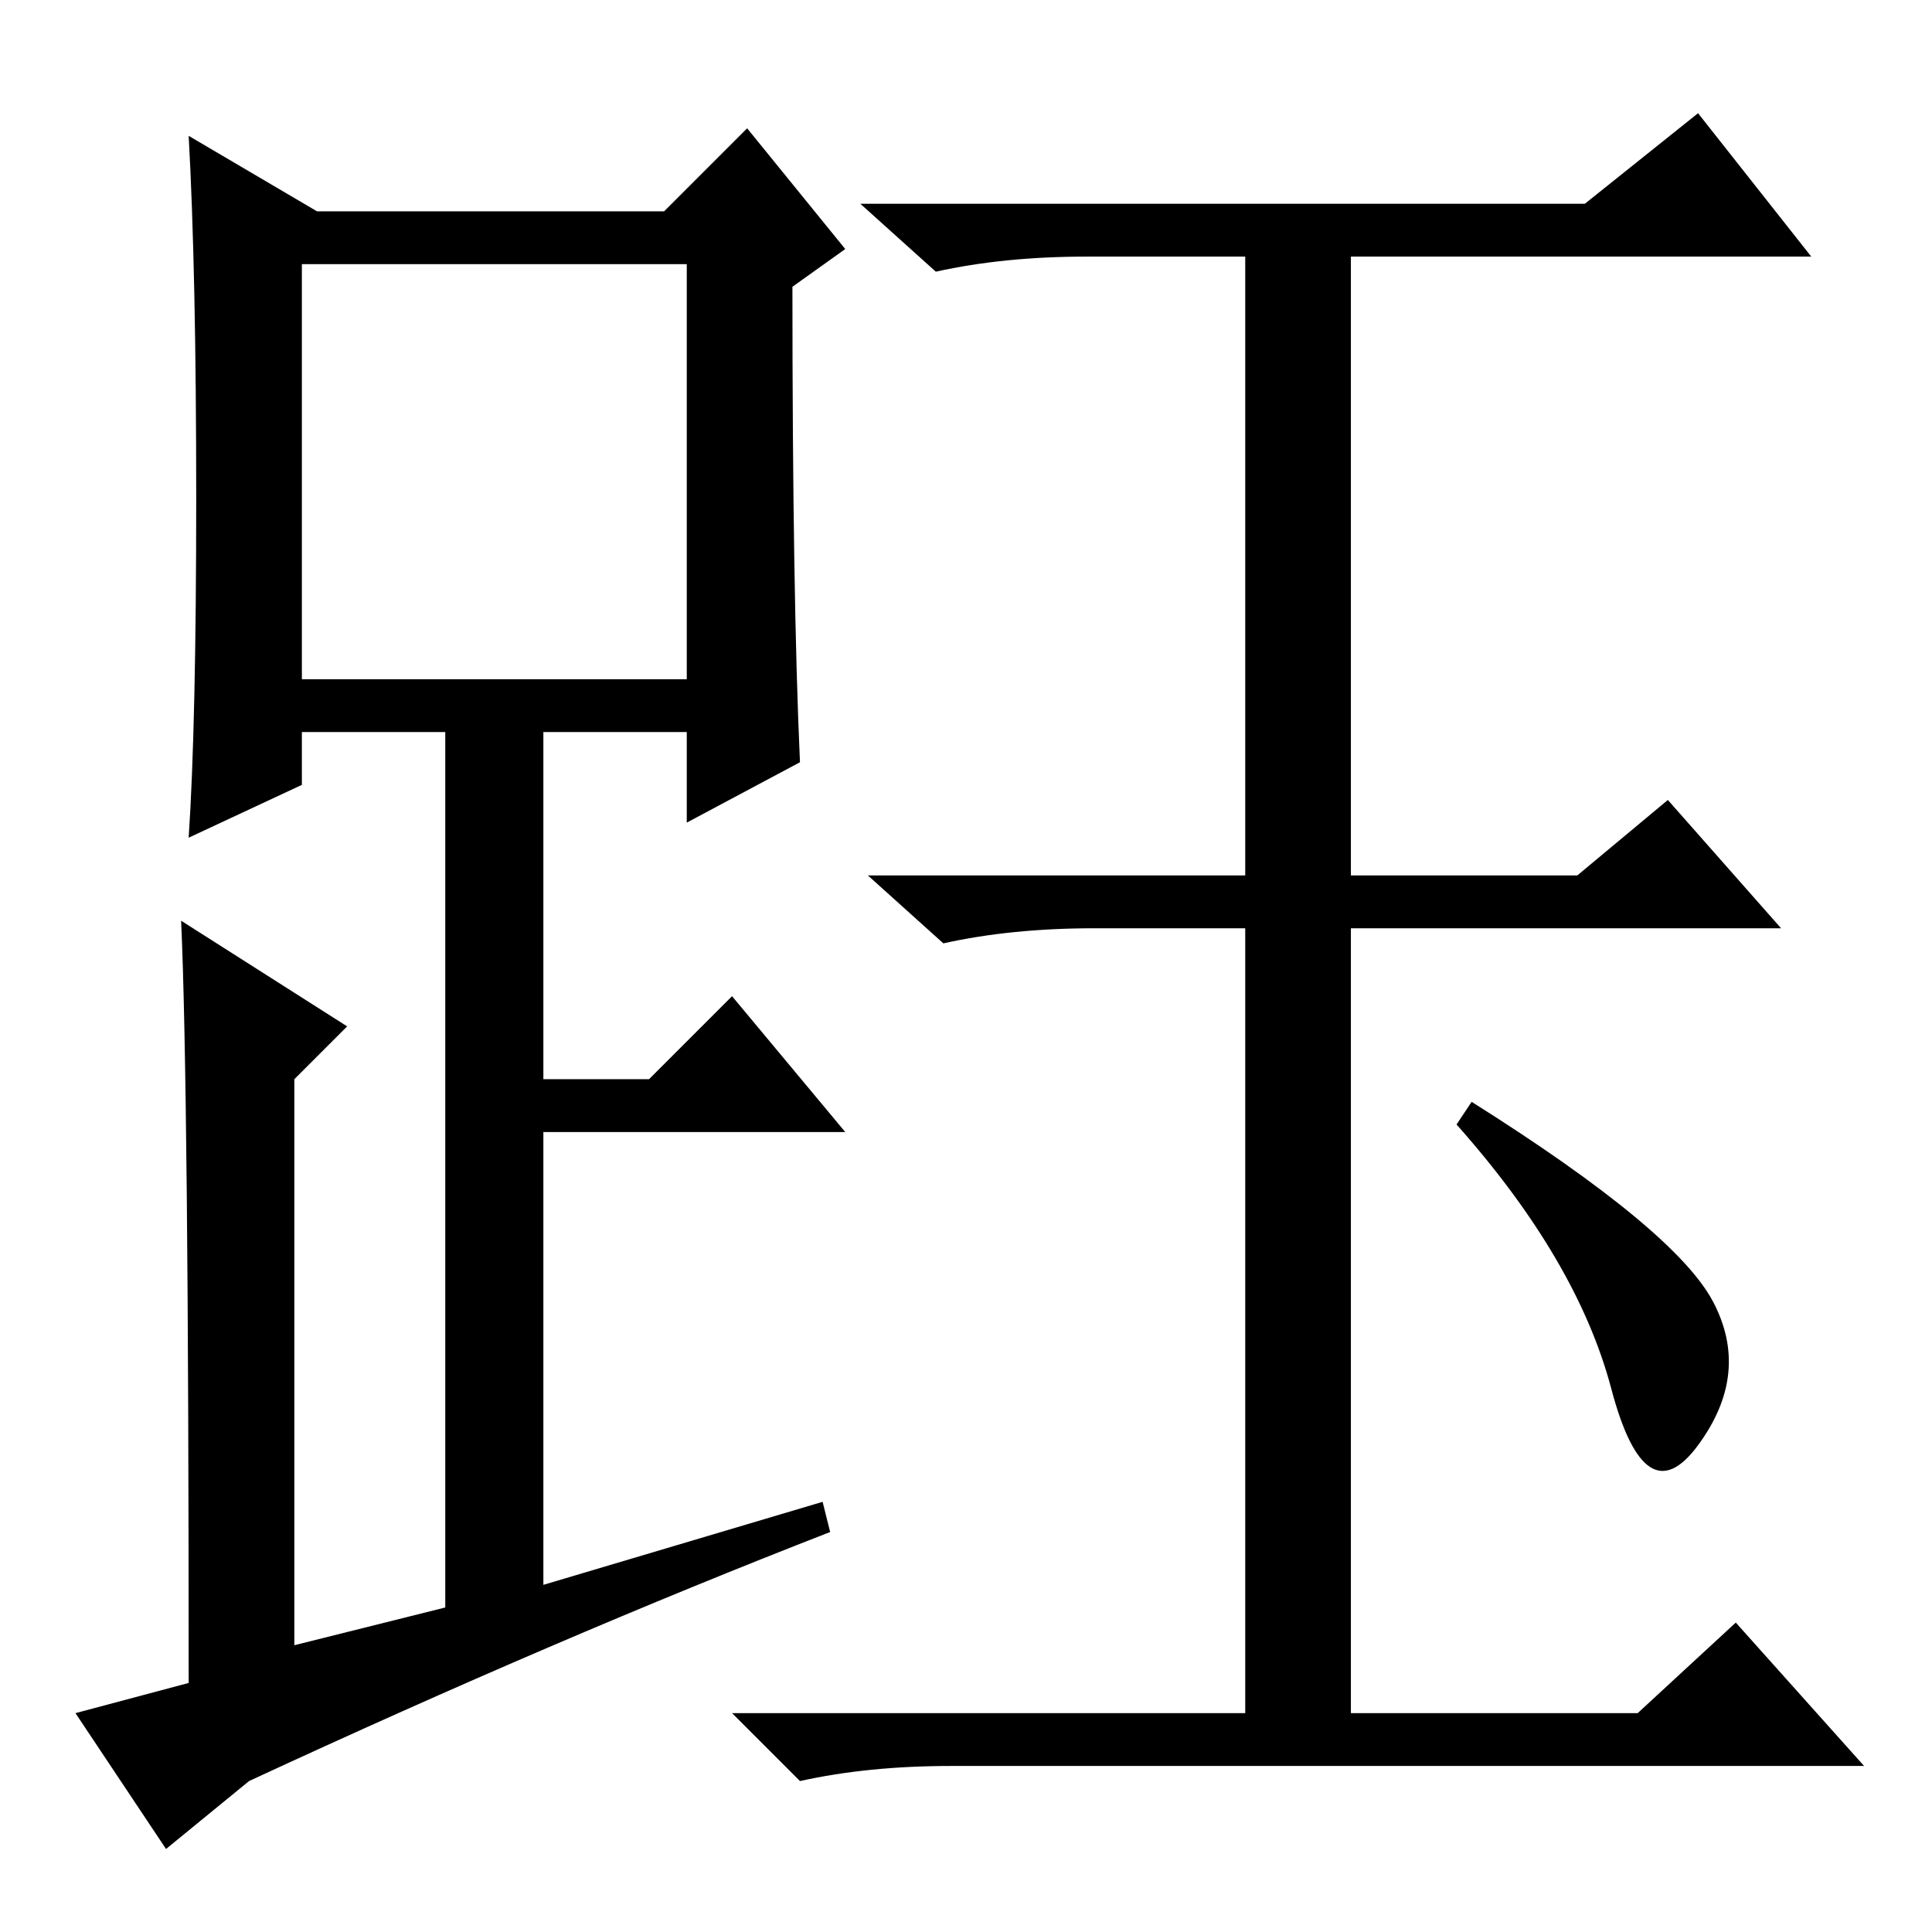 <?xml version="1.0" standalone="no"?>
<!DOCTYPE svg PUBLIC "-//W3C//DTD SVG 1.1//EN" "http://www.w3.org/Graphics/SVG/1.1/DTD/svg11.dtd" >
<svg xmlns="http://www.w3.org/2000/svg" xmlns:xlink="http://www.w3.org/1999/xlink" version="1.1" viewBox="0 -36 256 256">
  <g transform="matrix(1 0 0 -1 0 220)">
   <path fill="currentColor"
d="M106 155l-15 -8v12h-19v-46h14l11 11l15 -18h-40v-60l37 11l1 -4q-36 -14 -77 -33l-11 -9l-12 18l15 4q0 79 -1 101l22 -14l-7 -7v-75l20 5v116h-19v-7l-15 -7q1 15 1 45t-1 48l17 -10h46l11 11l13 -16l-7 -5q0 -41 1 -63zM40 166h51v55h-51v-55zM210 229l15 12l15 -19
h-61v-82h30l12 10l15 -17h-57v-104h38l13 12l17 -19h-121q-11 0 -20 -2l-9 9h68v104h-20q-11 0 -20 -2l-10 9h50v82h-21q-11 0 -20 -2l-10 9h96zM195 110q27 -17 32 -26.5t-2 -19t-11.5 7.5t-20.5 35z" />
  </g>

</svg>
